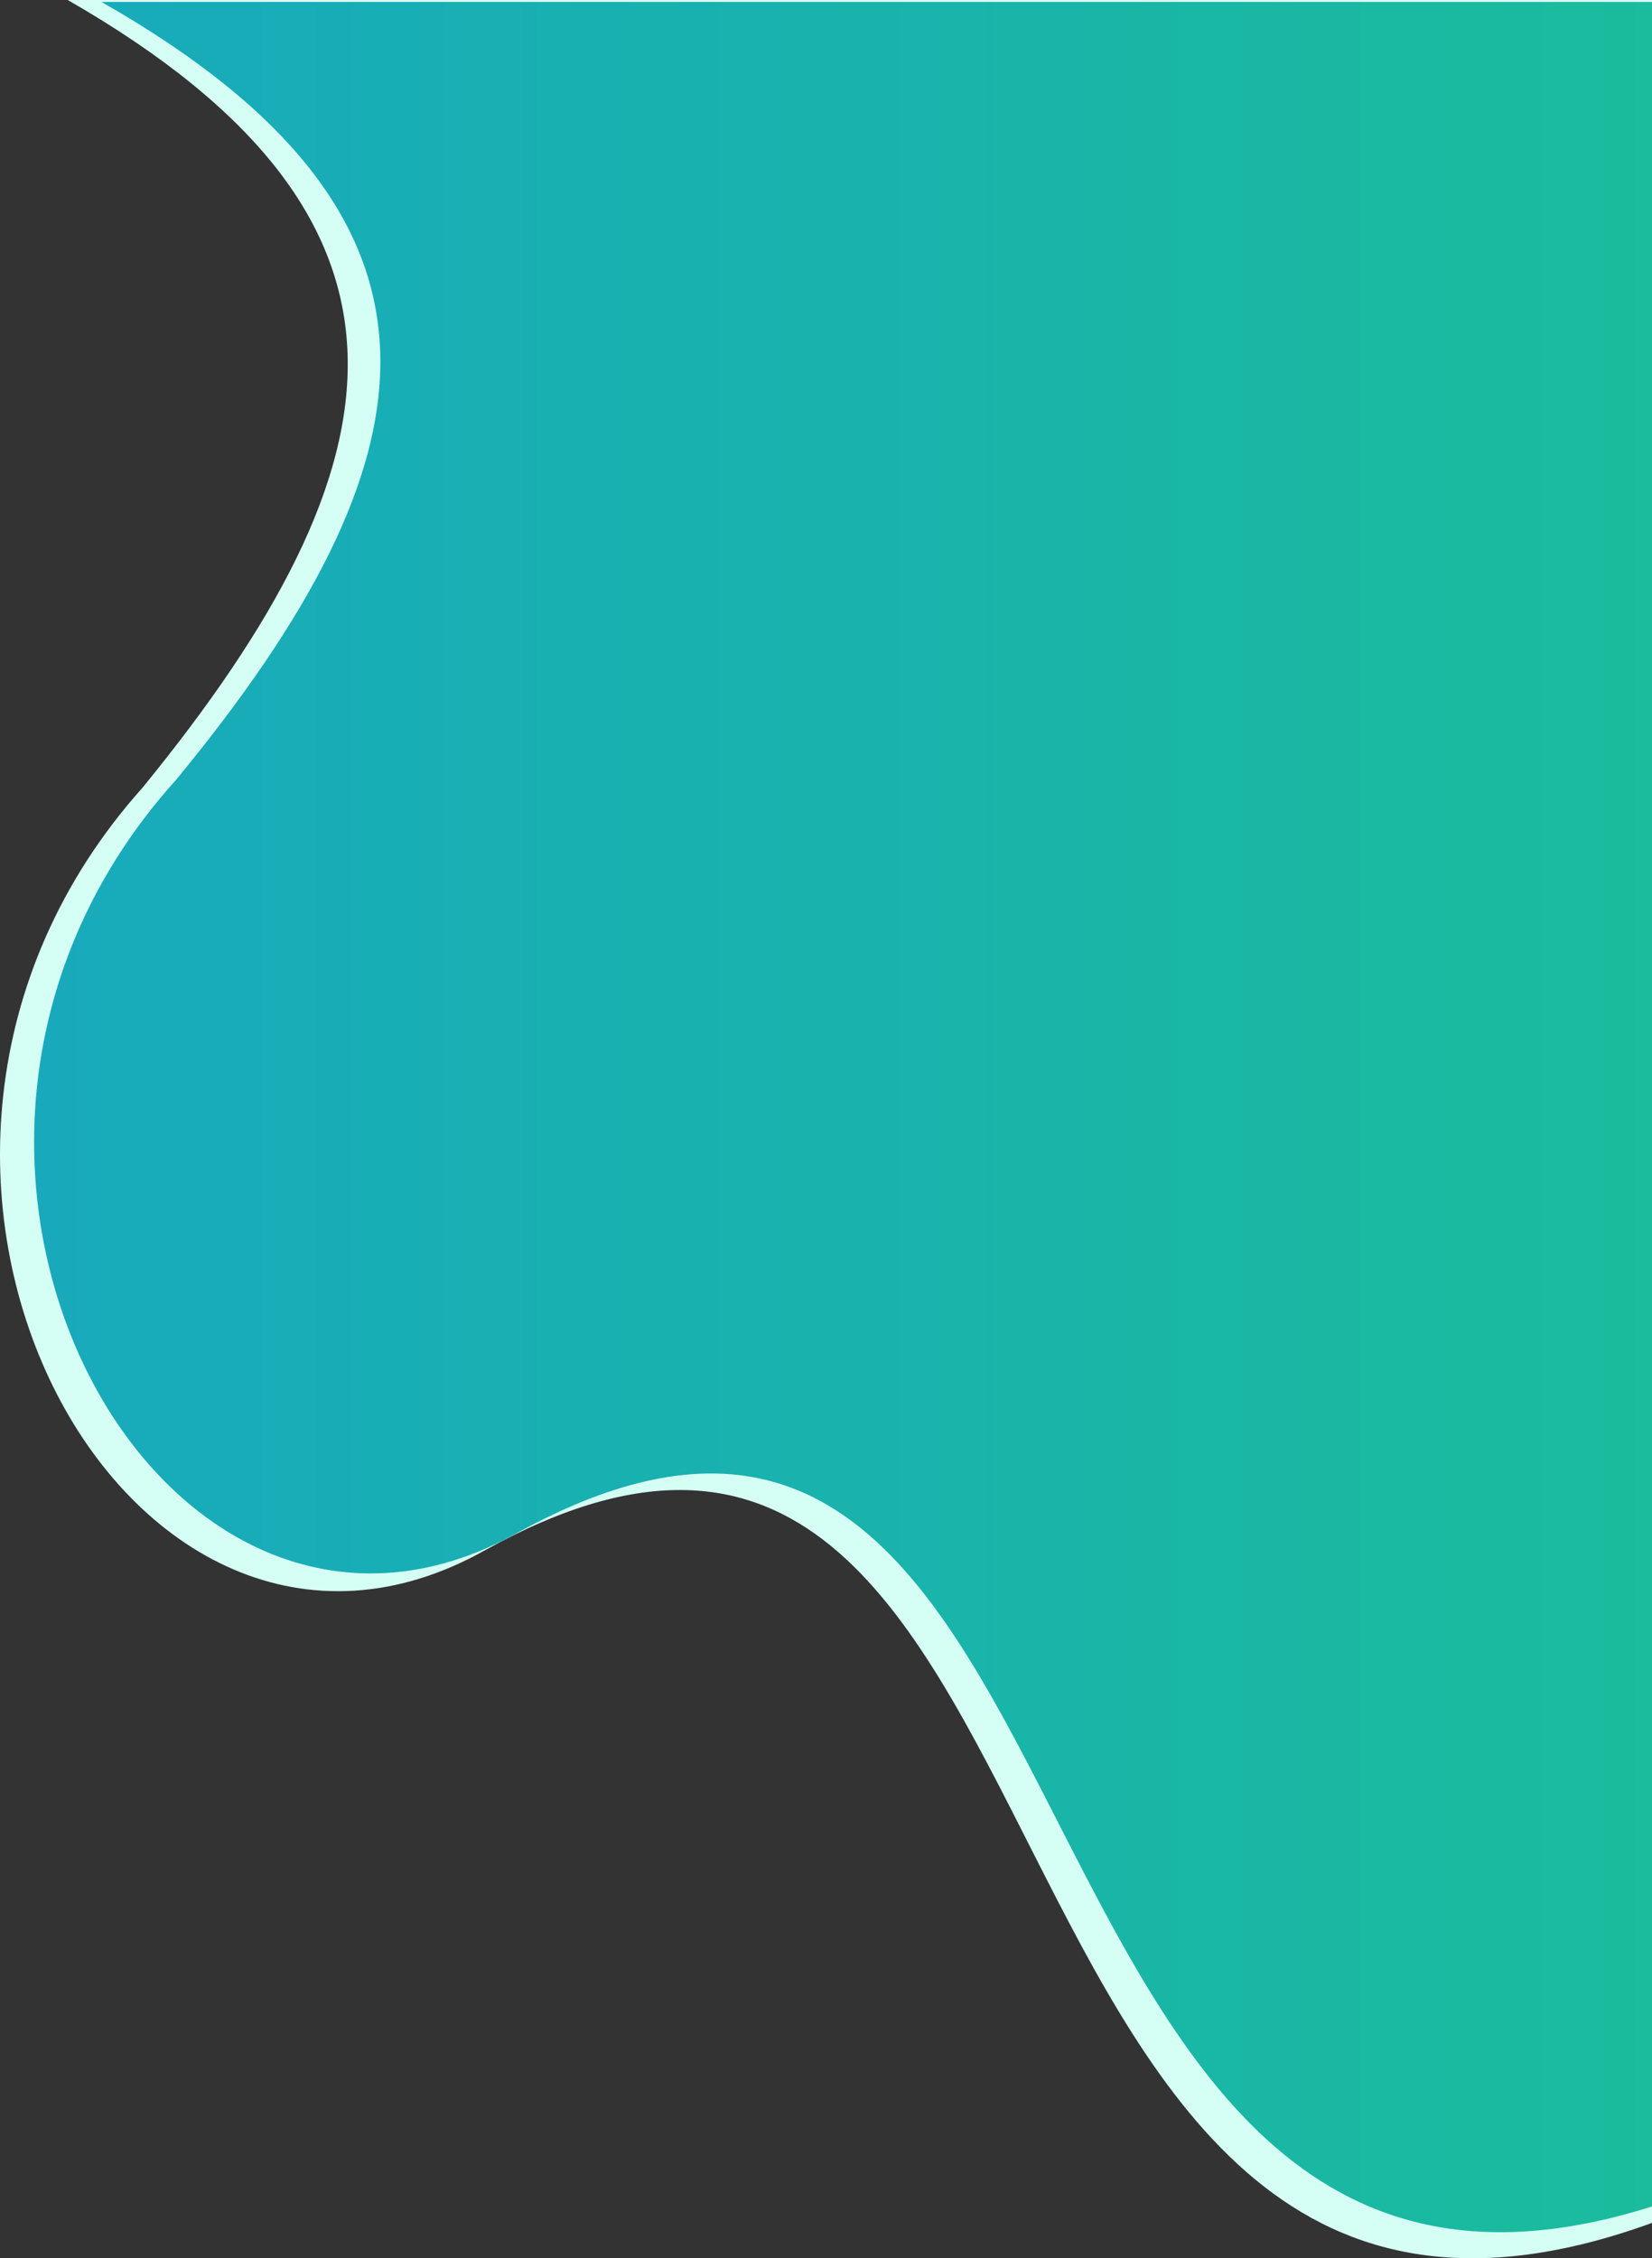 <?xml version="1.0" encoding="UTF-8" standalone="no"?>
<!-- Created with Inkscape (http://www.inkscape.org/) -->

<svg
   xmlns:dc="http://purl.org/dc/elements/1.1/"
   xmlns:cc="http://creativecommons.org/ns#"
   xmlns:rdf="http://www.w3.org/1999/02/22-rdf-syntax-ns#"
   xmlns:svg="http://www.w3.org/2000/svg"
   xmlns="http://www.w3.org/2000/svg"
   xmlns:xlink="http://www.w3.org/1999/xlink"
   xmlns:sodipodi="http://sodipodi.sourceforge.net/DTD/sodipodi-0.dtd"
   xmlns:inkscape="http://www.inkscape.org/namespaces/inkscape"
   width="188.955mm"
   height="258.218mm"
   viewBox="0 0 188.955 258.218"
   version="1.1"
   id="svg828"
   inkscape:version="0.92.4 (5da689c313, 2019-01-14)"
   sodipodi:docname="fond2.svg">
  <rect x="0" y="0" width="188.955" height="258.218" fill="#333333" stroke="none"/>
  <defs
     id="defs822">
    <linearGradient
       inkscape:collect="always"
       id="linearGradient2800">
      <stop
         style="stop-color:#18aabc;stop-opacity:1"
         offset="0"
         id="stop2796" />
      <stop
         style="stop-color:#1abc9c;stop-opacity:1"
         offset="1"
         id="stop2798" />
    </linearGradient>
    <linearGradient
       id="linearGradient1432"
       inkscape:collect="always">
      <stop
         id="stop1428"
         offset="0"
         style="stop-color:#148b9e;stop-opacity:1" />
      <stop
         id="stop1430"
         offset="1"
         style="stop-color:#1abc9c;stop-opacity:1" />
    </linearGradient>
    <linearGradient
       gradientTransform="matrix(1.027,0,0,1,-4.729,-1.124)"
       gradientUnits="userSpaceOnUse"
       y2="103.902"
       x2="154.594"
       y1="-2.478"
       x1="32.062"
       id="linearGradient4547"
       xlink:href="#linearGradient1432"
       inkscape:collect="always" />
    <linearGradient
       gradientTransform="translate(49.515,-48.759)"
       gradientUnits="userSpaceOnUse"
       y2="71.726"
       x2="120.952"
       y1="96.673"
       x1="94.872"
       id="linearGradient4555"
       xlink:href="#linearGradient1432"
       inkscape:collect="always" />
    <linearGradient
       gradientUnits="userSpaceOnUse"
       y2="239.12"
       x2="72.589"
       y1="237.986"
       x1="101.025"
       id="linearGradient4563"
       xlink:href="#linearGradient1432"
       inkscape:collect="always" />
    <linearGradient
       gradientTransform="matrix(1.038,0,0,1,-5.276,-20.789)"
       gradientUnits="userSpaceOnUse"
       y2="279.734"
       x2="104.321"
       y1="190.154"
       x1="109.155"
       id="linearGradient4582"
       xlink:href="#linearGradient1432"
       inkscape:collect="always" />
    <linearGradient
       gradientTransform="matrix(0.996,0,0,0.988,3.95,0.608)"
       inkscape:collect="always"
       xlink:href="#linearGradient2800"
       id="linearGradient2794-8"
       x1="11.622"
       y1="159.691"
       x2="200.841"
       y2="159.691"
       gradientUnits="userSpaceOnUse" />
  </defs>
  <sodipodi:namedview
     id="base"
     pagecolor="#ffffff"
     bordercolor="#666666"
     borderopacity="1.0"
     inkscape:pageopacity="0.0"
     inkscape:pageshadow="2"
     inkscape:zoom="0.98994949"
     inkscape:cx="-367.81561"
     inkscape:cy="412.19197"
     inkscape:document-units="mm"
     inkscape:current-layer="layer1"
     showgrid="false"
     inkscape:window-width="2880"
     inkscape:window-height="1526"
     inkscape:window-x="-11"
     inkscape:window-y="-11"
     inkscape:window-maximized="1" />
  <g
     inkscape:label="Calque 1"
     inkscape:groupmode="layer"
     id="layer1"
     transform="translate(-11.754,-30.583)">
    <g
       transform="translate(-261.174,8.311)"
       id="layer1-2"
       inkscape:label="Calque 1">
      <rect
         y="10.881"
         x="45.744"
         height="278.928"
         width="142.101"
         id="rect818"
         style="opacity:1;fill:url(#linearGradient4547);fill-opacity:1;stroke:none;stroke-width:1.383;stroke-miterlimit:4;stroke-dasharray:none;stroke-opacity:1"
         ry="0" />
      <path
         sodipodi:nodetypes="csscccc"
         inkscape:connector-curvature="0"
         id="path834"
         d="m 45.735,147.699 c 14.293,-34.396 42.06,36.225 69.486,38.932 27.642,2.727 19.914,-39.445 47.084,-38.554 15.532,0.51 27.439,-13.229 27.439,-13.229 l 1.875,167.821 -146.64,-4.158 z"
         style="fill:url(#linearGradient4582);fill-opacity:1;stroke:none;stroke-width:0.27px;stroke-linecap:butt;stroke-linejoin:miter;stroke-opacity:1" />
      <path
         sodipodi:nodetypes="csssc"
         inkscape:connector-curvature="0"
         id="path826"
         d="m 74.461,219.893 c 8.693,-7.182 31.372,-6.048 38.932,3.024 12.099,14.518 4.536,31.75 -2.268,37.042 -6.804,5.292 -35.53,9.071 -44.601,-6.804 -9.071,-15.875 7.938,-33.262 7.938,-33.262 z"
         style="opacity:0.385;fill:url(#linearGradient4563);fill-opacity:1;stroke:none;stroke-width:0.265px;stroke-linecap:butt;stroke-linejoin:miter;stroke-opacity:1" />
      <ellipse
         ry="23.435"
         rx="32.128"
         cy="38.086"
         cx="149.301"
         id="path4539"
         style="opacity:0.368;fill:url(#linearGradient4555);fill-opacity:1;stroke:none;stroke-width:1.365;stroke-miterlimit:4;stroke-dasharray:none;stroke-opacity:1" />
    </g>
    <path
       style="fill:#d5fff4;fill-opacity:1;stroke:#defff1;stroke-width:0;stroke-linecap:butt;stroke-linejoin:miter;stroke-miterlimit:4;stroke-dasharray:none;stroke-opacity:1"
       d="M 200.709,30.583 H 19.5 c 43.657,25.049 38.852,52.977 8.553,90.07 -38.579,43.145 -1.827,110.328 39.289,87.13 71.428,-39.529 51.272,106.81 133.367,76.974 z"
       id="path2786"
       inkscape:connector-curvature="0"
       sodipodi:nodetypes="cccccc" />
    <path
       style="fill:url(#linearGradient2794-8);fill-opacity:1;stroke:#defff1;stroke-width:0;stroke-linecap:butt;stroke-linejoin:miter;stroke-miterlimit:4;stroke-dasharray:none;stroke-opacity:1"
       d="M 203.807,30.811 H 23.367 C 66.838,55.549 62.054,83.13 31.883,119.763 -6.532,162.372 30.064,228.721 71.005,205.81 142.13,166.772 122.059,311.293 203.807,281.828 Z"
       id="path2786-9"
       inkscape:connector-curvature="0"
       sodipodi:nodetypes="cccccc" />
  </g>
</svg>
